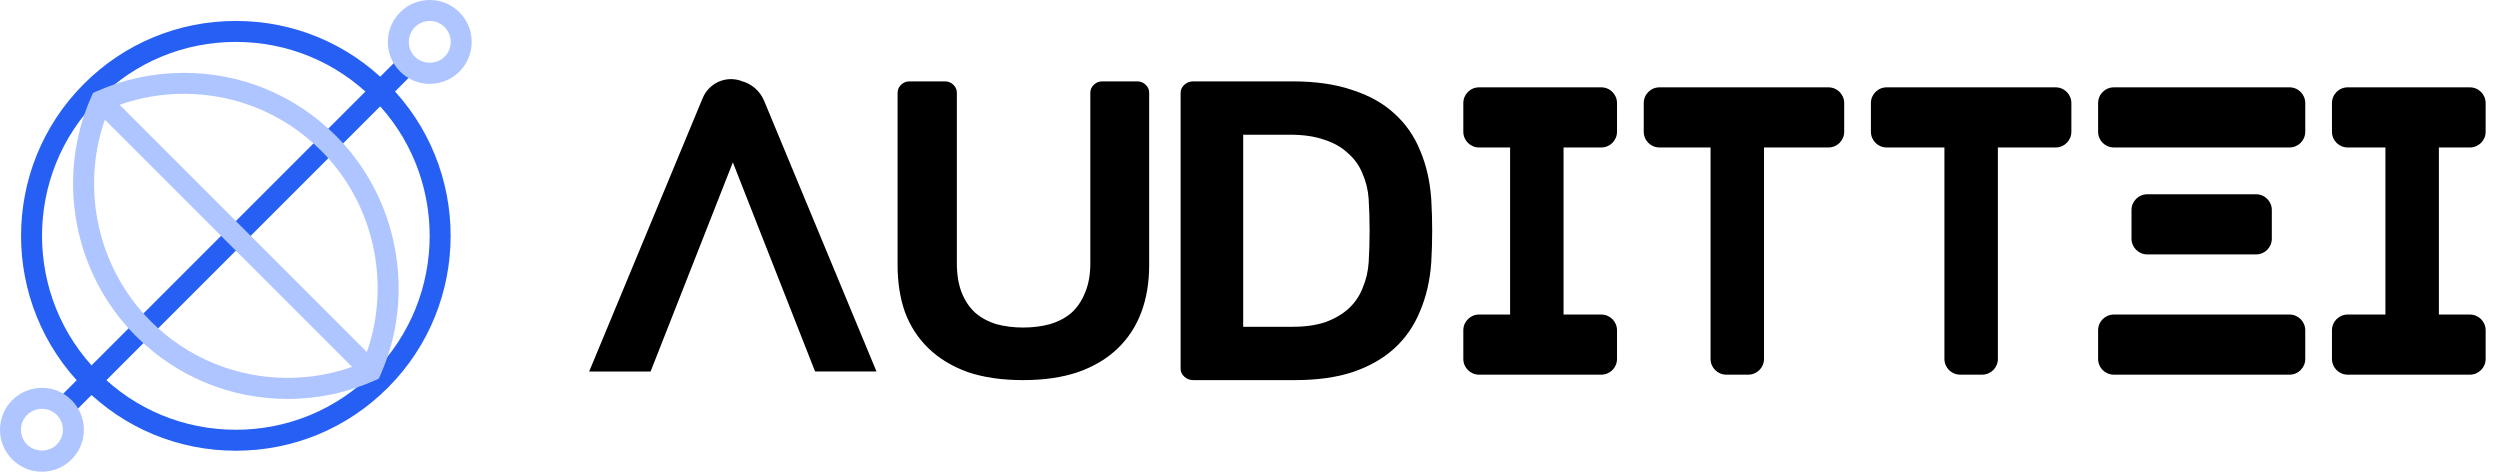 <svg width="159" height="30" viewBox="0 0 159 30" fill="none" xmlns="http://www.w3.org/2000/svg">
<path fill-rule="evenodd" clip-rule="evenodd" d="M47.12 5.135C46.136 4.807 45.087 5.286 44.688 6.246L37.471 23.628H41.378L46.609 10.326L51.839 23.626H55.745L48.602 6.421C48.33 5.766 47.783 5.314 47.148 5.152C47.139 5.146 47.129 5.141 47.12 5.135ZM85.987 5.718C84.926 5.356 83.668 5.176 82.213 5.176H75.883C75.667 5.176 75.48 5.248 75.323 5.393C75.165 5.537 75.087 5.709 75.087 5.908V23.443C75.087 23.642 75.165 23.814 75.323 23.958C75.48 24.103 75.667 24.175 75.883 24.175H82.361C83.776 24.175 85.004 24.004 86.046 23.66C87.107 23.298 87.992 22.791 88.699 22.14C89.407 21.488 89.947 20.701 90.32 19.778C90.713 18.855 90.949 17.824 91.028 16.684C91.107 15.345 91.107 14.006 91.028 12.667C90.949 11.527 90.713 10.495 90.32 9.573C89.947 8.65 89.397 7.863 88.67 7.211C87.962 6.56 87.068 6.062 85.987 5.718ZM86.665 11.066C86.881 11.554 87.009 12.088 87.048 12.667C87.127 14.006 87.127 15.345 87.048 16.684C87.009 17.263 86.881 17.806 86.665 18.313C86.468 18.819 86.174 19.254 85.781 19.616C85.388 19.977 84.896 20.267 84.306 20.484C83.717 20.683 83.019 20.783 82.213 20.783H79.067V8.568H82.066C82.911 8.568 83.638 8.677 84.248 8.894C84.857 9.093 85.358 9.383 85.751 9.763C86.164 10.125 86.468 10.559 86.665 11.066ZM94.067 5.555C93.515 5.555 93.067 6.002 93.067 6.555V8.379C93.067 8.932 93.515 9.379 94.067 9.379H96.042V20.005H94.067C93.515 20.005 93.067 20.452 93.067 21.005V22.829C93.067 23.382 93.515 23.829 94.067 23.829H101.842C102.394 23.829 102.842 23.382 102.842 22.829V21.005C102.842 20.452 102.394 20.005 101.842 20.005H99.442V9.379H101.842C102.394 9.379 102.842 8.932 102.842 8.379V6.555C102.842 6.002 102.394 5.555 101.842 5.555H94.067ZM148.313 6.555C148.313 6.002 148.76 5.555 149.313 5.555H157.087C157.639 5.555 158.087 6.002 158.087 6.555V8.379C158.087 8.932 157.639 9.379 157.087 9.379H155.113V20.005H157.087C157.639 20.005 158.087 20.452 158.087 21.005V22.829C158.087 23.382 157.639 23.829 157.087 23.829H149.313C148.76 23.829 148.313 23.382 148.313 22.829V21.005C148.313 20.452 148.76 20.005 149.313 20.005H151.713V9.379H149.313C148.76 9.379 148.313 8.932 148.313 8.379V6.555ZM105.542 5.555C104.989 5.555 104.542 6.002 104.542 6.555V8.379C104.542 8.932 104.989 9.379 105.542 9.379H108.791V22.828C108.791 23.381 109.239 23.828 109.791 23.828H111.191C111.743 23.828 112.191 23.381 112.191 22.828V9.379H116.291C116.843 9.379 117.291 8.932 117.291 8.379V6.555C117.291 6.002 116.843 5.555 116.291 5.555H105.542ZM118.99 6.555C118.99 6.002 119.438 5.555 119.99 5.555H130.739C131.292 5.555 131.739 6.002 131.739 6.555V8.379C131.739 8.932 131.292 9.379 130.739 9.379H127.065V22.828C127.065 23.381 126.617 23.828 126.065 23.828H124.665C124.113 23.828 123.665 23.381 123.665 22.828V9.379H119.99C119.438 9.379 118.99 8.932 118.99 8.379V6.555ZM134.44 5.555C133.887 5.555 133.44 6.002 133.44 6.555V8.379C133.44 8.932 133.887 9.379 134.44 9.379H145.614C146.166 9.379 146.614 8.932 146.614 8.379V6.555C146.614 6.002 146.166 5.555 145.614 5.555H134.44ZM135.564 13.356C135.564 12.803 136.012 12.356 136.564 12.356H143.488C144.04 12.356 144.488 12.803 144.488 13.356V15.181C144.488 15.733 144.04 16.18 143.488 16.18H136.564C136.012 16.18 135.564 15.733 135.564 15.181V13.356ZM134.44 20.005C133.887 20.005 133.44 20.452 133.44 21.005V22.829C133.44 23.382 133.887 23.829 134.44 23.829H145.614C146.166 23.829 146.614 23.382 146.614 22.829V21.005C146.614 20.452 146.166 20.005 145.614 20.005H134.44ZM72.864 5.39C72.715 5.247 72.538 5.176 72.333 5.176H70.099C69.894 5.176 69.718 5.247 69.569 5.39C69.42 5.532 69.345 5.702 69.345 5.898V16.736C69.345 17.468 69.234 18.092 69.01 18.609C68.805 19.127 68.517 19.555 68.144 19.894C67.772 20.215 67.316 20.456 66.776 20.616C66.255 20.759 65.687 20.831 65.073 20.831C64.459 20.831 63.891 20.759 63.37 20.616C62.848 20.456 62.402 20.215 62.029 19.894C61.657 19.555 61.368 19.127 61.164 18.609C60.959 18.092 60.856 17.468 60.856 16.736V5.898C60.856 5.702 60.782 5.532 60.633 5.39C60.484 5.247 60.307 5.176 60.103 5.176H57.841C57.636 5.176 57.459 5.247 57.31 5.39C57.161 5.532 57.087 5.702 57.087 5.898V16.87C57.087 17.976 57.245 18.975 57.562 19.867C57.897 20.759 58.399 21.526 59.069 22.169C59.74 22.811 60.568 23.31 61.555 23.667C62.56 24.006 63.733 24.175 65.073 24.175C66.395 24.175 67.558 24.006 68.563 23.667C69.569 23.31 70.406 22.811 71.076 22.169C71.747 21.526 72.249 20.759 72.584 19.867C72.919 18.975 73.087 17.976 73.087 16.87V5.898C73.087 5.702 73.013 5.532 72.864 5.39Z" fill="black"/>
<path d="M15 28.666C11.349 28.666 7.917 27.244 5.336 24.663C0.007 19.334 0.007 10.664 5.336 5.335C7.917 2.754 11.349 1.332 15 1.332C18.65 1.332 22.082 2.754 24.663 5.335C29.992 10.664 29.992 19.334 24.663 24.663C22.082 27.244 18.65 28.666 15 28.666ZM15 2.666C11.705 2.666 8.608 3.949 6.279 6.278C1.47 11.087 1.47 18.911 6.279 23.72C8.608 26.049 11.705 27.332 15 27.332C18.294 27.332 21.391 26.049 23.721 23.72C28.529 18.911 28.529 11.087 23.721 6.278C21.391 3.949 18.294 2.666 15 2.666Z" fill="#265FF3"/>
<path d="M25.372 3.687L26.314 4.629L4.63 26.314L3.687 25.371L25.372 3.687Z" fill="#265FF3"/>
<path d="M29.219 0.781C28.715 0.277 28.046 0 27.333 0C26.621 0 25.951 0.277 25.448 0.781C24.944 1.285 24.667 1.954 24.667 2.667C24.667 3.379 24.944 4.049 25.448 4.552C25.951 5.056 26.621 5.333 27.333 5.333C28.046 5.333 28.715 5.056 29.219 4.552C29.723 4.049 30 3.379 30 2.667C30 1.954 29.723 1.285 29.219 0.781ZM28.276 3.609C27.772 4.113 26.895 4.113 26.391 3.609C26.139 3.357 26 3.023 26 2.667C26 2.311 26.139 1.976 26.391 1.724C26.642 1.472 26.977 1.333 27.333 1.333C27.689 1.333 28.024 1.472 28.276 1.724C28.528 1.976 28.667 2.311 28.667 2.667C28.667 3.023 28.528 3.357 28.276 3.609ZM2.667 24.667C1.954 24.667 1.285 24.944 0.781 25.448C0.277 25.951 -4.7521e-08 26.621 0 27.333C4.7521e-08 28.046 0.277 28.715 0.781 29.219C1.285 29.723 1.954 30 2.667 30C3.379 30 4.049 29.723 4.552 29.219C5.056 28.715 5.333 28.046 5.333 27.333C5.333 26.621 5.056 25.951 4.552 25.448C4.049 24.944 3.379 24.667 2.667 24.667ZM3.609 28.276C3.106 28.78 2.228 28.78 1.724 28.276C1.472 28.024 1.333 27.689 1.333 27.333C1.333 26.977 1.472 26.642 1.724 26.391C1.976 26.139 2.311 26 2.667 26C3.023 26 3.357 26.139 3.609 26.391C3.861 26.642 4 26.977 4 27.333C4 27.689 3.861 28.024 3.609 28.276ZM11.699 4.633C9.772 4.633 7.907 5.027 6.153 5.804L5.918 5.908L5.814 6.142C3.529 11.274 4.663 17.394 8.636 21.367C11.216 23.947 14.647 25.372 18.295 25.372H18.296C20.228 25.372 22.099 24.972 23.858 24.189L24.092 24.083L24.196 23.848C26.469 18.716 25.331 12.604 21.364 8.636C18.782 6.055 15.35 4.633 11.699 4.633ZM18.295 24.032C15.003 24.032 11.908 22.75 9.579 20.421C6.23 17.072 5.122 12.036 6.67 7.613L22.391 23.334C21.078 23.796 19.705 24.032 18.295 24.032ZM23.333 22.39L7.606 6.663C8.918 6.202 10.29 5.966 11.699 5.966C14.994 5.966 18.092 7.249 20.421 9.579C23.768 12.926 24.878 17.964 23.333 22.39Z" fill="#AFC5FF"/>
</svg>
